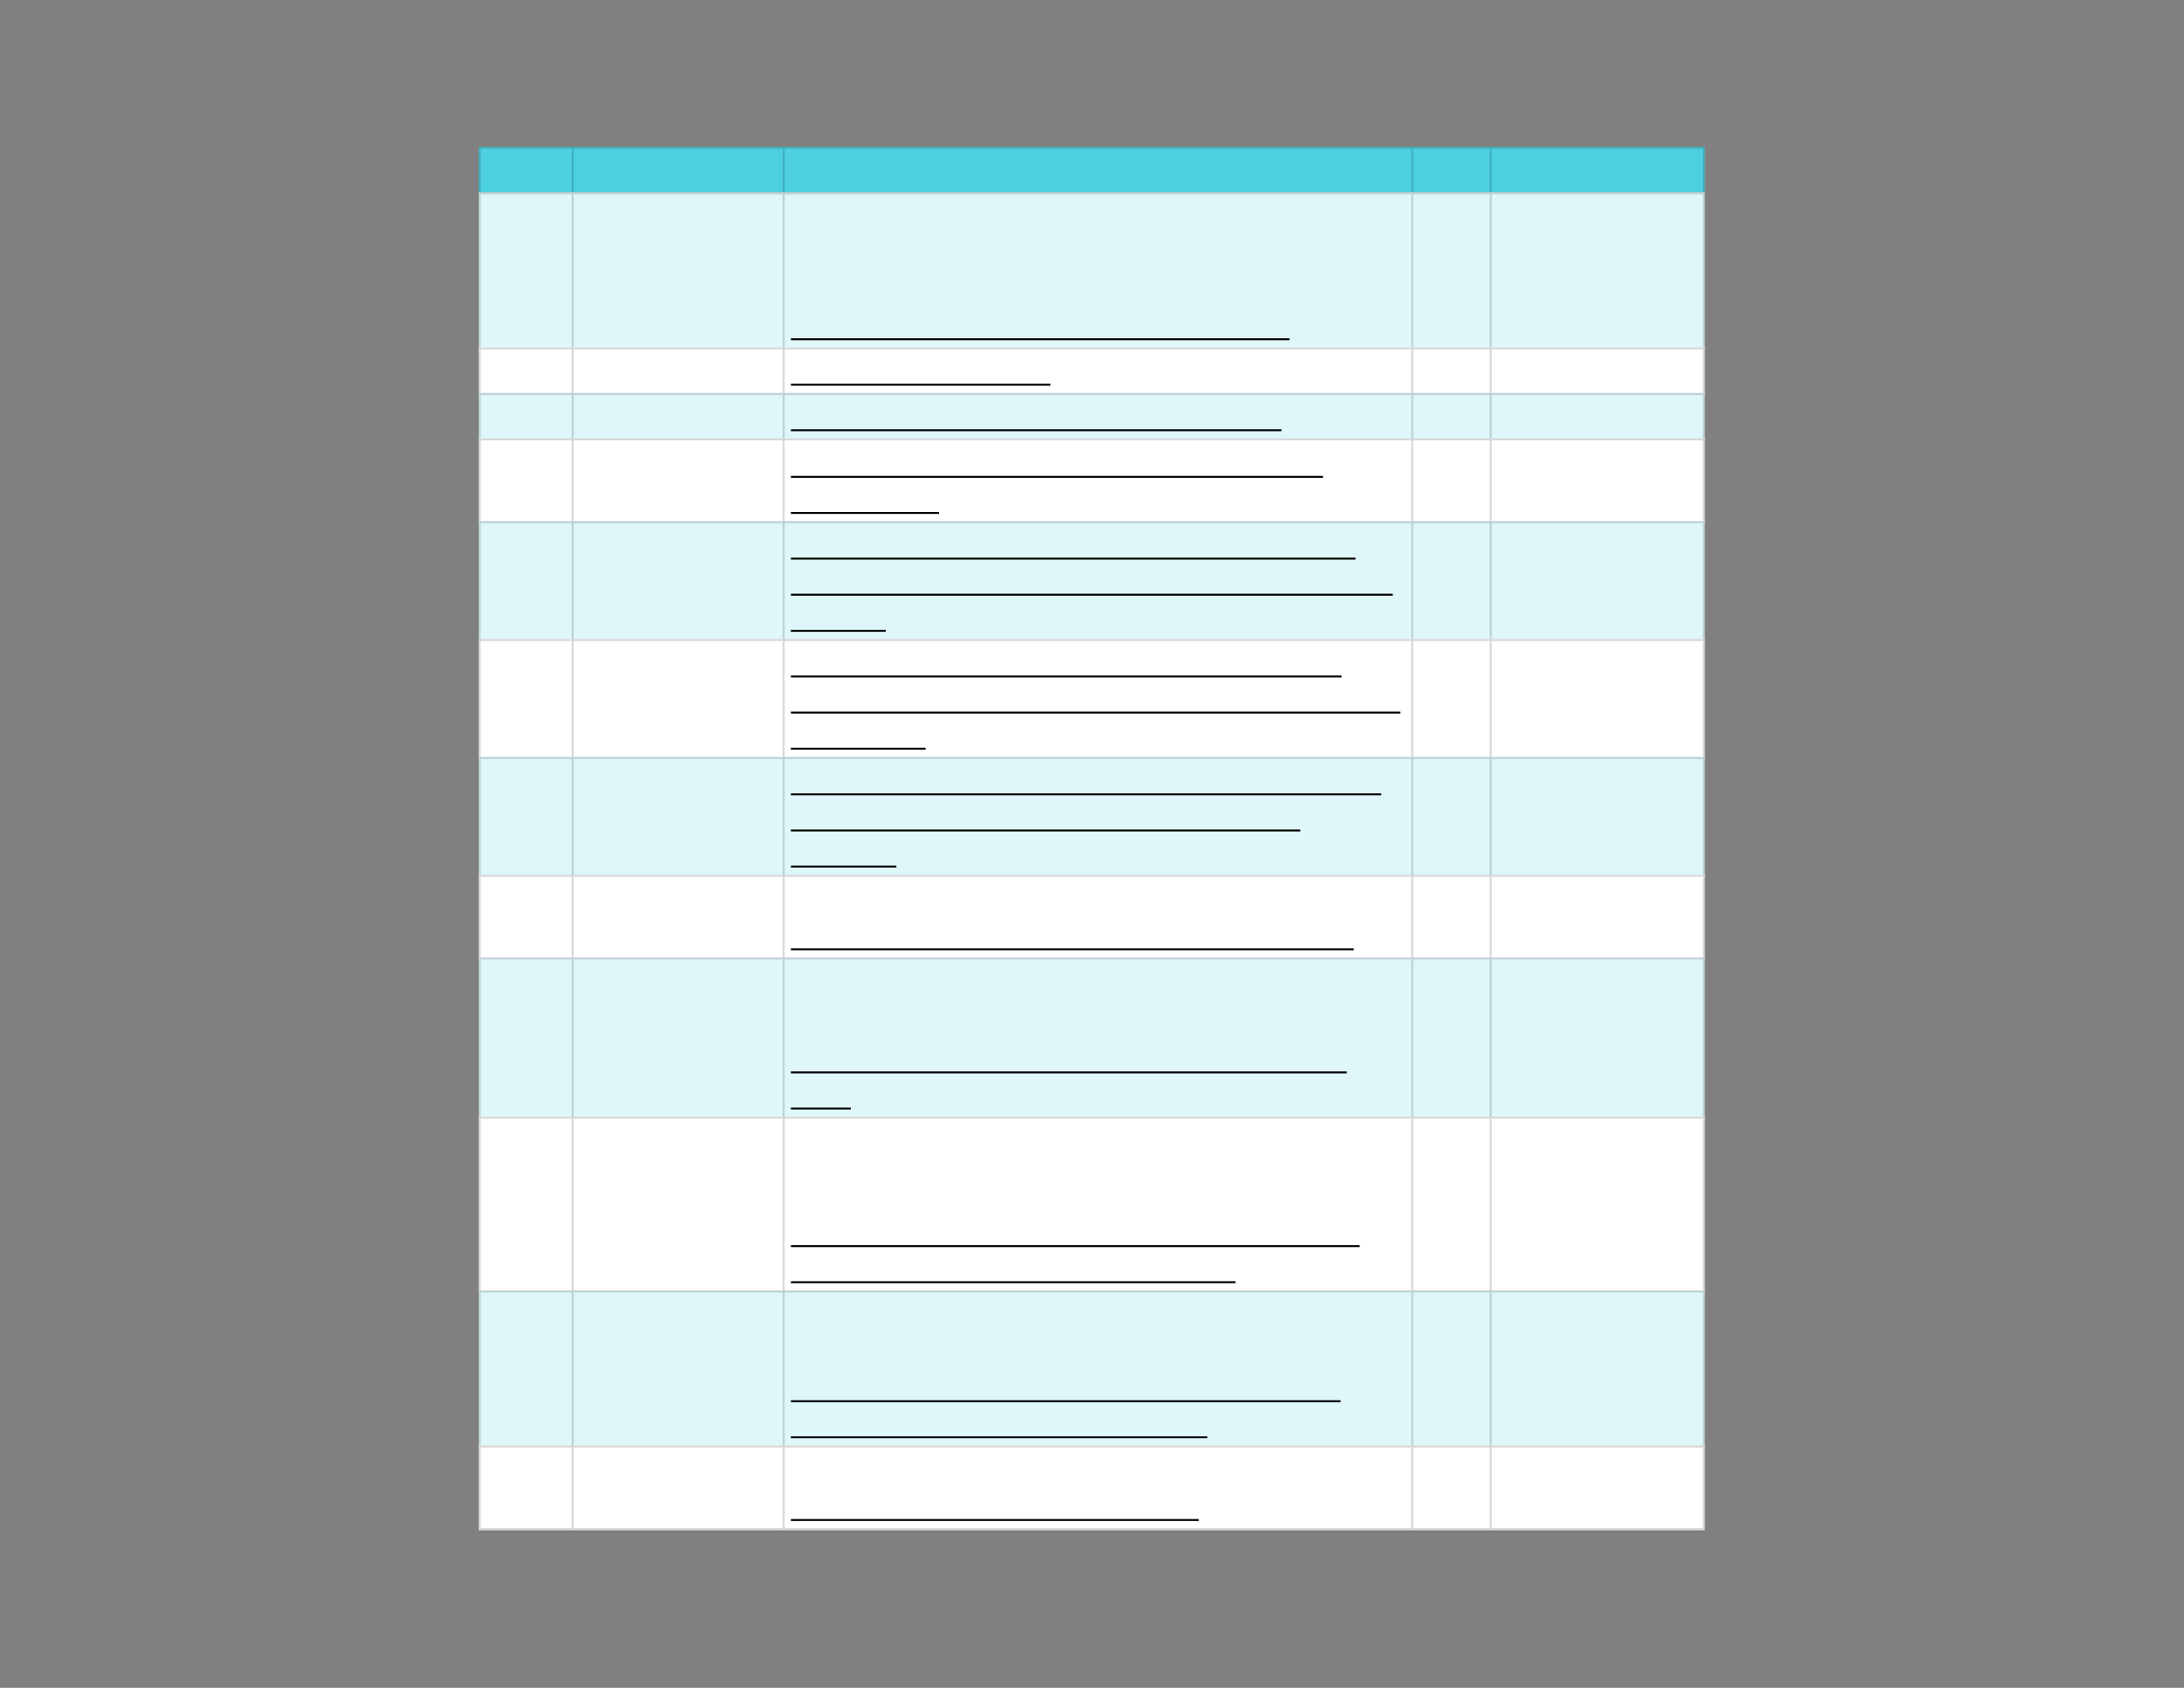 <svg xmlns="http://www.w3.org/2000/svg" xmlns:xlink="http://www.w3.org/1999/xlink" id="body_16" preserveAspectRatio="xMinYMin meet" viewBox="0 0 1056 816"><rect x="0" y="0" width="1056" height="816" fill="#808080" stroke="none"/><defs><clipPath id="1"><path id="" clip-rule="evenodd" transform="matrix(1 0 0 1 0 0)" d="M0 612L0 0L0 0L792 0L792 0L792 612L792 612L0 612z" /></clipPath><clipPath id="2"><path id="" clip-rule="evenodd" transform="matrix(1 0 0 1 0 0)" d="M172.875 52.5L619.125 52.5L619.125 52.5L619.125 69.75L619.125 69.75L172.875 69.75L172.875 69.75L172.875 52.5z" /></clipPath><clipPath id="3"><path id="" clip-rule="evenodd" transform="matrix(1 0 0 1 0 0)" d="M172.875 69L619.125 69L619.125 69L619.125 555.75L619.125 555.75L172.875 555.75L172.875 555.75L172.875 69z" /></clipPath></defs><g transform="matrix(1.333 0 0 1.333 0 0)"><g clip-path="url(#1)"><g clip-path="url(#2)"><path id="10" transform="matrix(1 0 0 -1 0 612)" d="M173.625 558.75L618.375 558.75L618.375 541.5L173.625 541.5L173.625 558.75z" stroke="none" fill="#4DD0E1" fill-rule="nonzero" /><path id="11" transform="matrix(1 0 0 -1 0 612)" d="M173.625 542.25L618.375 542.25L618.375 541.5L173.625 541.5zM173.625 558.75L618.375 558.75L618.375 558L173.625 558zM618.375 558L618.375 542.25L617.625 542.25L617.625 558zM541.125 558L541.125 542.25L540.375 542.25L540.375 558zM512.625 558L512.625 542.25L511.875 542.25L511.875 558zM284.625 558L284.625 542.25L283.875 542.25L283.875 558zM208.125 558L208.125 542.25L207.375 542.25L207.375 558zM174.375 558L174.375 542.25L173.625 542.25L173.625 558z" stroke="none" fill="#000000" fill-rule="nonzero" fill-opacity="0.149" /></g><g clip-path="url(#3)"><path id="39" transform="matrix(1 0 0 -1 0 612)" d="M173.625 542.25L618.375 542.25L618.375 485.25L173.625 485.25L173.625 542.25z" stroke="none" fill="#E0F7FA" fill-rule="nonzero" /><path id="40" transform="matrix(1 0 0 -1 0 612)" d="M173.625 486L618.375 486L618.375 468.75L173.625 468.75L173.625 486z" stroke="none" fill="#FFFFFF" fill-rule="nonzero" /><path id="41" transform="matrix(1 0 0 -1 0 612)" d="M173.625 469.5L618.375 469.5L618.375 452.25L173.625 452.25L173.625 469.5z" stroke="none" fill="#E0F7FA" fill-rule="nonzero" /><path id="42" transform="matrix(1 0 0 -1 0 612)" d="M173.625 453L618.375 453L618.375 422.25L173.625 422.25L173.625 453z" stroke="none" fill="#FFFFFF" fill-rule="nonzero" /><path id="43" transform="matrix(1 0 0 -1 0 612)" d="M173.625 423L618.375 423L618.375 379.5L173.625 379.5L173.625 423z" stroke="none" fill="#E0F7FA" fill-rule="nonzero" /><path id="44" transform="matrix(1 0 0 -1 0 612)" d="M173.625 380.25L618.375 380.25L618.375 336.75L173.625 336.75L173.625 380.25z" stroke="none" fill="#FFFFFF" fill-rule="nonzero" /><path id="45" transform="matrix(1 0 0 -1 0 612)" d="M173.625 337.5L618.375 337.5L618.375 294L173.625 294L173.625 337.5z" stroke="none" fill="#E0F7FA" fill-rule="nonzero" /><path id="46" transform="matrix(1 0 0 -1 0 612)" d="M173.625 294.75L618.375 294.75L618.375 264L173.625 264L173.625 294.75z" stroke="none" fill="#FFFFFF" fill-rule="nonzero" /><path id="47" transform="matrix(1 0 0 -1 0 612)" d="M173.625 264.75L618.375 264.75L618.375 206.25L173.625 206.25L173.625 264.75z" stroke="none" fill="#E0F7FA" fill-rule="nonzero" /><path id="48" transform="matrix(1 0 0 -1 0 612)" d="M173.625 207L618.375 207L618.375 143.25L173.625 143.25L173.625 207z" stroke="none" fill="#FFFFFF" fill-rule="nonzero" /><path id="49" transform="matrix(1 0 0 -1 0 612)" d="M173.625 144L618.375 144L618.375 87L173.625 87L173.625 144z" stroke="none" fill="#E0F7FA" fill-rule="nonzero" /><path id="50" transform="matrix(1 0 0 -1 0 612)" d="M173.625 87.75L618.375 87.75L618.375 57L173.625 57L173.625 87.75z" stroke="none" fill="#FFFFFF" fill-rule="nonzero" /><path id="51" transform="matrix(1 0 0 -1 0 612)" d="M173.625 57.75L618.375 57.75L618.375 57L173.625 57zM173.625 87.75L618.375 87.75L618.375 87L173.625 87zM173.625 144L618.375 144L618.375 143.25L173.625 143.25zM173.625 207L618.375 207L618.375 206.25L173.625 206.25zM173.625 264.75L618.375 264.75L618.375 264L173.625 264zM173.625 294.75L618.375 294.75L618.375 294L173.625 294zM173.625 337.5L618.375 337.5L618.375 336.75L173.625 336.75zM173.625 380.25L618.375 380.25L618.375 379.5L173.625 379.5zM173.625 423L618.375 423L618.375 422.25L173.625 422.25zM173.625 453L618.375 453L618.375 452.25L173.625 452.25zM173.625 469.5L618.375 469.5L618.375 468.75L173.625 468.75zM173.625 486L618.375 486L618.375 485.25L173.625 485.25zM173.625 542.25L618.375 542.25L618.375 541.5L173.625 541.5zM618.375 87L618.375 57.75L617.625 57.75L617.625 87zM618.375 143.25L618.375 87.75L617.625 87.75L617.625 143.25zM618.375 206.25L618.375 144L617.625 144L617.625 206.25zM618.375 264L618.375 207L617.625 207L617.625 264zM618.375 294L618.375 264.75L617.625 264.75L617.625 294zM618.375 336.75L618.375 294.75L617.625 294.75L617.625 336.75zM618.375 379.5L618.375 337.5L617.625 337.5L617.625 379.5zM618.375 422.25L618.375 380.25L617.625 380.25L617.625 422.25zM618.375 452.25L618.375 423L617.625 423L617.625 452.25zM618.375 468.75L618.375 453L617.625 453L617.625 468.75zM618.375 485.25L618.375 469.5L617.625 469.5L617.625 485.25zM618.375 541.5L618.375 486L617.625 486L617.625 541.5zM541.125 87L541.125 57.75L540.375 57.75L540.375 87zM541.125 143.25L541.125 87.75L540.375 87.75L540.375 143.25zM541.125 206.25L541.125 144L540.375 144L540.375 206.25zM541.125 264L541.125 207L540.375 207L540.375 264zM541.125 294L541.125 264.75L540.375 264.75L540.375 294zM541.125 336.75L541.125 294.75L540.375 294.75L540.375 336.75zM541.125 379.5L541.125 337.5L540.375 337.5L540.375 379.5zM541.125 422.25L541.125 380.25L540.375 380.25L540.375 422.25zM541.125 452.25L541.125 423L540.375 423L540.375 452.25zM541.125 468.75L541.125 453L540.375 453L540.375 468.75zM541.125 485.25L541.125 469.5L540.375 469.5L540.375 485.25zM541.125 541.5L541.125 486L540.375 486L540.375 541.5zM512.625 87L512.625 57.75L511.875 57.75L511.875 87zM512.625 143.25L512.625 87.75L511.875 87.75L511.875 143.25zM512.625 206.25L512.625 144L511.875 144L511.875 206.25zM512.625 264L512.625 207L511.875 207L511.875 264zM512.625 294L512.625 264.75L511.875 264.75L511.875 294zM512.625 336.75L512.625 294.75L511.875 294.75L511.875 336.75zM512.625 379.5L512.625 337.5L511.875 337.5L511.875 379.5zM512.625 422.25L512.625 380.25L511.875 380.25L511.875 422.25zM512.625 452.25L512.625 423L511.875 423L511.875 452.25zM512.625 468.75L512.625 453L511.875 453L511.875 468.75zM512.625 485.25L512.625 469.5L511.875 469.5L511.875 485.25zM512.625 541.5L512.625 486L511.875 486L511.875 541.5zM284.625 87L284.625 57.75L283.875 57.75L283.875 87zM284.625 143.25L284.625 87.75L283.875 87.75L283.875 143.25zM284.625 206.25L284.625 144L283.875 144L283.875 206.25zM284.625 264L284.625 207L283.875 207L283.875 264zM284.625 294L284.625 264.75L283.875 264.75L283.875 294zM284.625 336.75L284.625 294.75L283.875 294.75L283.875 336.75zM284.625 379.5L284.625 337.5L283.875 337.5L283.875 379.5zM284.625 422.25L284.625 380.25L283.875 380.25L283.875 422.25zM284.625 452.25L284.625 423L283.875 423L283.875 452.25zM284.625 468.75L284.625 453L283.875 453L283.875 468.75zM284.625 485.25L284.625 469.5L283.875 469.5L283.875 485.25zM284.625 541.5L284.625 486L283.875 486L283.875 541.5zM208.125 87L208.125 57.75L207.375 57.75L207.375 87zM208.125 143.25L208.125 87.75L207.375 87.75L207.375 143.25zM208.125 206.25L208.125 144L207.375 144L207.375 206.25zM208.125 264L208.125 207L207.375 207L207.375 264zM208.125 294L208.125 264.75L207.375 264.75L207.375 294zM208.125 336.75L208.125 294.75L207.375 294.75L207.375 336.75zM208.125 379.5L208.125 337.5L207.375 337.5L207.375 379.5zM208.125 422.25L208.125 380.25L207.375 380.25L207.375 422.25zM208.125 452.25L208.125 423L207.375 423L207.375 452.25zM208.125 468.75L208.125 453L207.375 453L207.375 468.75zM208.125 485.25L208.125 469.5L207.375 469.5L207.375 485.25zM208.125 541.5L208.125 486L207.375 486L207.375 541.5zM174.375 87L174.375 57.75L173.625 57.75L173.625 87zM174.375 143.25L174.375 87.75L173.625 87.75L173.625 143.25zM174.375 206.25L174.375 144L173.625 144L173.625 206.25zM174.375 264L174.375 207L173.625 207L173.625 264zM174.375 294L174.375 264.75L173.625 264.75L173.625 294zM174.375 336.75L174.375 294.75L173.625 294.75L173.625 336.75zM174.375 379.5L174.375 337.5L173.625 337.5L173.625 379.5zM174.375 422.25L174.375 380.25L173.625 380.25L173.625 422.25zM174.375 452.25L174.375 423L173.625 423L173.625 452.25zM174.375 468.75L174.375 453L173.625 453L173.625 468.75zM174.375 485.25L174.375 469.5L173.625 469.5L173.625 485.25zM174.375 541.5L174.375 486L173.625 486L173.625 541.5z" stroke="none" fill="#000000" fill-rule="nonzero" fill-opacity="0.149" /><path id="97" transform="matrix(1 0 0 -1 0 612)" d="M286.875 488.966L467.762 488.966" stroke="#000000" stroke-width="0.702" fill="none" /><path id="169" transform="matrix(1 0 0 -1 0 612)" d="M286.875 472.466L381.012 472.466" stroke="#000000" stroke-width="0.702" fill="none" /><path id="220" transform="matrix(1 0 0 -1 0 612)" d="M286.875 455.966L464.799 455.966" stroke="#000000" stroke-width="0.702" fill="none" /><path id="279" transform="matrix(1 0 0 -1 0 612)" d="M286.875 439.055L479.893 439.055" stroke="#000000" stroke-width="0.702" fill="none" /><path id="292" transform="matrix(1 0 0 -1 0 612)" d="M286.875 425.966L340.635 425.966" stroke="#000000" stroke-width="0.702" fill="none" /><path id="350" transform="matrix(1 0 0 -1 0 612)" d="M286.875 409.394L491.679 409.394" stroke="#000000" stroke-width="0.702" fill="none" /><path id="397" transform="matrix(1 0 0 -1 0 612)" d="M286.875 396.305L505.192 396.305" stroke="#000000" stroke-width="0.702" fill="none" /><path id="405" transform="matrix(1 0 0 -1 0 612)" d="M286.875 383.216L321.273 383.216" stroke="#000000" stroke-width="0.702" fill="none" /><path id="489" transform="matrix(1 0 0 -1 0 612)" d="M286.875 366.644L486.611 366.644" stroke="#000000" stroke-width="0.702" fill="none" /><path id="531" transform="matrix(1 0 0 -1 0 612)" d="M286.875 353.555L507.983 353.555" stroke="#000000" stroke-width="0.702" fill="none" /><path id="542" transform="matrix(1 0 0 -1 0 612)" d="M286.875 340.466L335.75 340.466" stroke="#000000" stroke-width="0.702" fill="none" /><path id="604" transform="matrix(1 0 0 -1 0 612)" d="M286.875 323.894L501.024 323.894" stroke="#000000" stroke-width="0.702" fill="none" /><path id="640" transform="matrix(1 0 0 -1 0 612)" d="M286.875 310.805L471.642 310.805" stroke="#000000" stroke-width="0.702" fill="none" /><path id="649" transform="matrix(1 0 0 -1 0 612)" d="M286.875 297.716L325.132 297.716" stroke="#000000" stroke-width="0.702" fill="none" /><path id="716" transform="matrix(1 0 0 -1 0 612)" d="M286.875 267.716L491.024 267.716" stroke="#000000" stroke-width="0.702" fill="none" /><path id="805" transform="matrix(1 0 0 -1 0 612)" d="M286.875 223.055L488.527 223.055" stroke="#000000" stroke-width="0.702" fill="none" /><path id="810" transform="matrix(1 0 0 -1 0 612)" d="M286.875 209.966L308.613 209.966" stroke="#000000" stroke-width="0.702" fill="none" /><path id="867" transform="matrix(1 0 0 -1 0 612)" d="M286.875 160.055L493.197 160.055" stroke="#000000" stroke-width="0.702" fill="none" /><path id="901" transform="matrix(1 0 0 -1 0 612)" d="M286.875 146.966L448.17 146.966" stroke="#000000" stroke-width="0.702" fill="none" /><path id="1004" transform="matrix(1 0 0 -1 0 612)" d="M286.875 103.805L486.275 103.805" stroke="#000000" stroke-width="0.702" fill="none" /><path id="1038" transform="matrix(1 0 0 -1 0 612)" d="M286.875 90.716L437.955 90.716" stroke="#000000" stroke-width="0.702" fill="none" /><path id="1121" transform="matrix(1 0 0 -1 0 612)" d="M286.875 60.716L434.814 60.716" stroke="#000000" stroke-width="0.702" fill="none" /></g></g></g></svg>